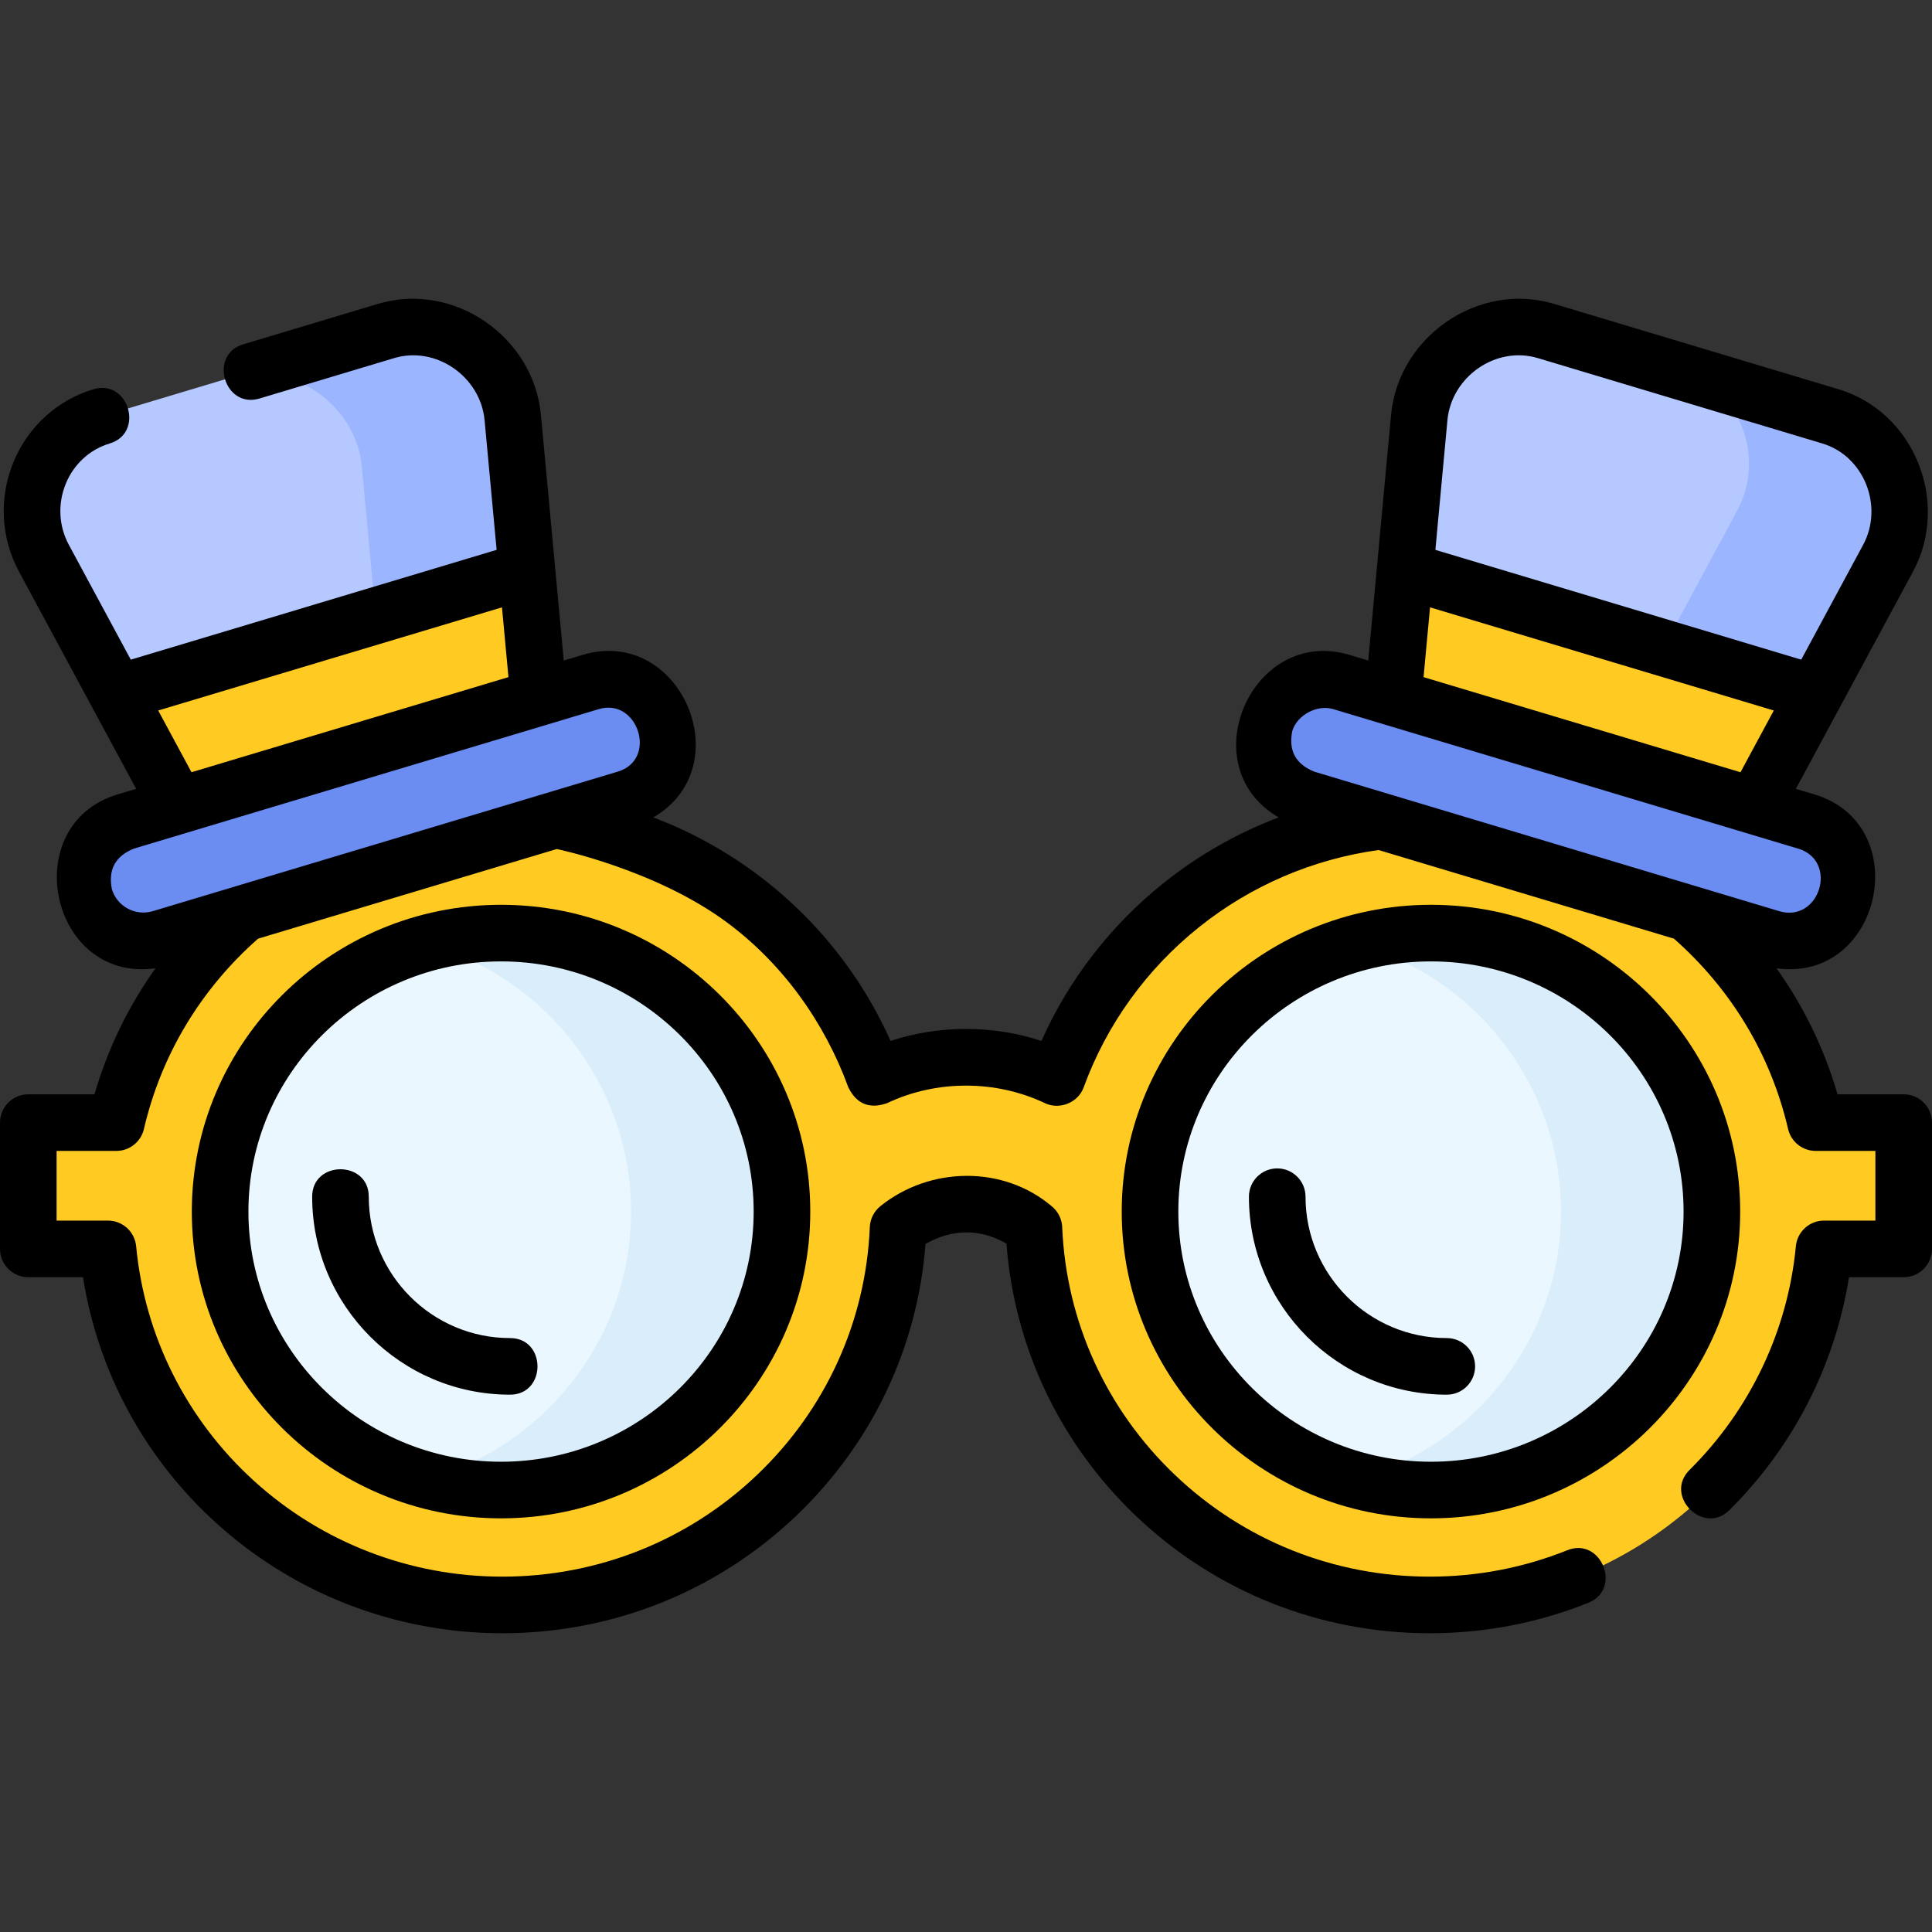 <?xml version="1.0" encoding="iso-8859-1"?>
<!-- Generator: Adobe Illustrator 25.0.0, SVG Export Plug-In . SVG Version: 6.00 Build 0)  -->
<svg version="1.1" id="Layer_1" xmlns="http://www.w3.org/2000/svg" xmlns:xlink="http://www.w3.org/1999/xlink" x="0px" y="0px"
	 viewBox="0 0 512 512" style="enable-background:new 0 0 512 512;" xml:space="preserve">
<rect x="0" y="0" width="512" height="512" fill="#333333" stroke="none"/>
<g>
	<g>
		<g>
			<path style="fill:#FFCA21;" d="M504.5,297.505h-23.333c-10.759-46.22-52.471-80.675-102.287-80.675
				c-45.428,0-84.114,28.654-98.736,68.752c-7.611-3.62-15.875-5.441-24.143-5.441c-8.268,0-16.532,1.822-24.143,5.441
				c-14.623-40.098-53.308-68.752-98.736-68.752c-49.816,0-91.528,34.455-102.287,80.675H7.5v33.468h21.111
				c5.02,52.933,49.89,94.354,104.509,94.354c56.488,0,102.548-44.304,104.883-99.827c0,0,8.139-6.587,17.997-6.587
				c10.316,0,17.997,6.587,17.997,6.587c2.334,55.523,48.394,99.827,104.883,99.827c54.619,0,99.49-41.421,104.509-94.354H504.5
				V297.505z"/>
			<g>
				<ellipse style="fill:#EBF7FF;" cx="132.782" cy="321.078" rx="74.448" ry="73.798"/>
				<path style="fill:#D9EDFA;" d="M132.781,247.28c-6.929,0-13.631,0.963-20,2.727c31.365,8.685,54.448,37.247,54.448,71.071
					s-23.083,62.386-54.448,71.072c6.369,1.764,13.071,2.727,20,2.727c41.051,0,74.449-33.106,74.449-73.799
					S173.833,247.28,132.781,247.28z"/>
				<ellipse style="fill:#EBF7FF;" cx="379.218" cy="321.078" rx="74.448" ry="73.798"/>
				<path style="fill:#D9EDFA;" d="M379.219,247.28c-6.929,0-13.631,0.963-20,2.727c31.365,8.685,54.448,37.247,54.448,71.071
					s-23.083,62.386-54.448,71.072c6.369,1.764,13.071,2.727,20,2.727c41.05,0,74.448-33.106,74.448-73.799
					S420.269,247.28,379.219,247.28z"/>
			</g>
			<g>
				<g>
					<g>
						<g>
							<path style="fill:#B5C8FF;" d="M368.105,196.839l91.13,27.346l41.127-76.254c7.772-14.411,0.557-32.841-15.287-37.595
								l-75.362-22.614c-15.833-4.751-32.08,6.631-33.595,22.927L368.105,196.839z"/>
							<path style="fill:#9CB5FF;" d="M485.074,110.335l-35.1-10.533c12.344,6.718,17.305,22.719,10.387,35.545l-41.127,76.254
								l-51.077-15.327l-0.052,0.564l91.13,27.346l41.127-76.254C508.134,133.52,500.919,115.09,485.074,110.335z"/>
							<path style="fill:#6B8DF2;" d="M346.129,211.676l123.216,36.974c8.562,2.569,17.594-2.267,20.176-10.805v0
								c2.585-8.545-2.269-17.561-10.839-20.133l-123.216-36.974c-8.562-2.569-17.594,2.267-20.176,10.805v0
								C332.705,200.089,337.559,209.104,346.129,211.676z"/>
						</g>
						<polygon style="fill:#FFCA21;" points="464.949,213.591 481.042,183.752 372.354,151.137 369.218,184.865 						"/>
					</g>
				</g>
				<g>
					<g>
						<g>
							<path style="fill:#B5C8FF;" d="M143.895,196.839l-91.13,27.346l-41.127-76.254c-7.772-14.411-0.557-32.841,15.287-37.595
								l75.362-22.614c15.833-4.751,32.08,6.631,33.595,22.927L143.895,196.839z"/>
							<path style="fill:#9CB5FF;" d="M61.35,100.006c15.833-4.751,33.018,7.271,34.533,23.567l7.929,85.295l40.083-12.028
								l-8.012-86.191c-1.515-16.297-17.761-27.678-33.595-22.927L61.35,100.006z"/>
							<path style="fill:#6B8DF2;" d="M165.871,211.676L42.656,248.65c-8.562,2.569-17.594-2.267-20.176-10.805l0,0
								c-2.585-8.545,2.269-17.561,10.839-20.133l123.216-36.974c8.562-2.569,17.594,2.267,20.176,10.805l0,0
								C179.295,200.089,174.441,209.104,165.871,211.676z"/>
						</g>
						<polygon style="fill:#FFCA21;" points="47.051,213.591 30.958,183.752 139.646,151.137 142.782,184.865 						"/>
					</g>
				</g>
			</g>
		</g>
	</g>
	<g>
		<path d="M504.5,290.005h-17.543c-3.489-12.047-8.951-23.282-16.161-33.394c27.879,3.822,36.858-38.036,10.041-46.083l-4.918-1.476
			l31.043-57.561c9.905-18.364,0.367-42.309-19.732-48.339l-75.361-22.614c-20.079-6.027-41.288,8.651-43.219,29.416l-6.051,65.094
			l-4.978-1.494c-25.795-7.745-42.148,29.498-18.763,43.065c-10.938,4.138-21.215,9.975-30.446,17.355
			c-14.069,11.248-25.169,25.617-32.42,41.885c-12.869-4.234-27.116-4.234-39.983,0c-12.216-27.416-35.029-48.698-62.873-59.236
			c23.221-13.462,7.249-50.877-18.757-43.069l-4.977,1.494l-6.051-65.094c-1.93-20.767-23.138-35.44-43.218-29.416L64.458,91.243
			c-9.288,2.787-4.976,17.162,4.311,14.367l35.676-10.705c11.149-3.345,22.903,4.956,23.971,16.438l3.196,34.375l-96.953,29.094
			L18.239,144.37c-2.697-5.002-2.981-10.924-0.778-16.249c2.137-5.163,6.372-9.027,11.62-10.602
			c9.288-2.787,4.978-17.153-4.311-14.367c-9.586,2.876-17.302,9.887-21.17,19.234c-3.935,9.509-3.41,20.117,1.437,29.104
			l31.045,57.561l-4.919,1.476c-26.681,8.006-18.015,49.928,10.041,46.083c-7.211,10.111-12.672,21.347-16.161,33.394H7.5
			c-4.143,0-7.5,3.357-7.5,7.5v33.468c0,4.143,3.357,7.5,7.5,7.5h14.501c3.93,24.957,16.277,47.859,35.221,65.077
			c20.771,18.88,47.727,29.277,75.899,29.277c29.204,0,56.879-11.069,77.928-31.168c20.063-19.158,32.125-44.598,34.22-71.993
			c6.935-4.001,14.506-4.159,21.457-0.08c2.077,27.425,14.143,52.896,34.226,72.073c21.049,20.099,48.724,31.168,77.928,31.168
			c14.536,0,28.687-2.718,42.059-8.076c9.001-3.608,3.422-17.528-5.58-13.924c-11.59,4.645-23.862,7-36.479,7
			c-25.327,0-49.323-9.595-67.569-27.017c-18.18-17.359-28.77-40.666-29.819-65.625c-0.087-2.076-1.032-4.024-2.61-5.378
			c-12.927-11.088-32.515-10.711-45.596-0.137c-1.674,1.354-2.685,3.363-2.774,5.515c-1.05,24.959-11.64,48.266-29.819,65.625
			c-18.246,17.422-42.242,27.017-67.569,27.017c-24.435,0-47.807-9.013-65.811-25.377c-17.879-16.251-28.971-38.336-31.232-62.186
			c-0.365-3.851-3.599-6.792-7.467-6.792H15v-18.468h15.834c3.487,0,6.515-2.403,7.305-5.8
			c4.566-19.617,15.024-37.021,30.256-50.449l79.157-23.753c0,0,26.116,5.378,45.11,19.458c14.737,10.924,25.862,26.447,32.15,43.69
			c2.184,4.427,5.606,5.828,10.268,4.204c13.041-6.204,28.801-6.205,41.844,0c3.782,1.797,8.742-0.02,10.268-4.204
			c6.063-16.626,16.641-31.309,30.589-42.461c13.742-10.986,30.158-18.019,47.558-20.421l78.268,23.486
			c15.233,13.427,25.691,30.831,30.257,50.449c0.79,3.396,3.817,5.8,7.305,5.8H497v18.468h-13.611c-3.868,0-7.102,2.941-7.467,6.792
			c-2.117,22.321-12.121,43.374-28.171,59.279c-6.892,6.83,3.679,17.475,10.559,10.654c16.904-16.752,28.005-38.46,31.687-61.726
			H504.5c4.143,0,7.5-3.357,7.5-7.5v-33.468C512,293.362,508.643,290.005,504.5,290.005z M41.928,188.29l91.099-27.337l1.719,18.492
			L50.752,204.65L41.928,188.29z M29.658,235.673c-1.047-5.197,0.891-8.79,5.815-10.777l123.216-36.974
			c10.347-3.11,15.72,13.362,5.026,16.57L40.501,241.466C35.907,242.848,31.041,240.246,29.658,235.673z M383.585,111.343
			c1.067-11.482,12.822-19.783,23.972-16.438l75.362,22.614c11.144,3.343,16.307,16.718,10.841,26.851l-16.418,30.441
			l-96.952-29.093L383.585,111.343z M378.974,160.953l91.099,27.337l-8.823,16.36l-83.994-25.204L378.974,160.953z M342.469,193.714
			c1.29-4.267,6.62-7.061,10.842-5.792l123.216,36.974c10.785,3.236,5.711,19.781-5.027,16.57l-123.215-36.974
			C343.36,202.504,341.421,198.911,342.469,193.714z"/>
		<path d="M132.781,239.78c-45.186,0-81.947,36.47-81.947,81.298s36.762,81.299,81.947,81.299c45.187,0,81.949-36.471,81.949-81.299
			S177.968,239.78,132.781,239.78z M132.781,387.377c-36.915,0-66.947-29.741-66.947-66.299c0-36.557,30.032-66.298,66.947-66.298
			c36.916,0,66.949,29.741,66.949,66.298C199.73,357.636,169.697,387.377,132.781,387.377z"/>
		<path d="M379.219,239.78c-45.187,0-81.949,36.47-81.949,81.298s36.763,81.299,81.949,81.299c45.186,0,81.947-36.471,81.947-81.299
			S424.404,239.78,379.219,239.78z M379.219,387.377c-36.916,0-66.949-29.741-66.949-66.299c0-36.557,30.033-66.298,66.949-66.298
			c36.915,0,66.947,29.741,66.947,66.298C446.166,357.636,416.134,387.377,379.219,387.377z"/>
		<path d="M135.168,354.603c-20.645,0-37.44-16.807-37.44-37.466c0-9.697-15-9.697-15,0c0,28.93,23.524,52.466,52.44,52.466
			C144.865,369.603,144.865,354.603,135.168,354.603z"/>
		<path d="M383.417,354.603c-20.645,0-37.44-16.807-37.44-37.466c0-4.143-3.357-7.5-7.5-7.5s-7.5,3.357-7.5,7.5
			c0,28.93,23.524,52.466,52.44,52.466c4.143,0,7.5-3.357,7.5-7.5S387.56,354.603,383.417,354.603z"/>
	</g>
</g>
<g>
</g>
<g>
</g>
<g>
</g>
<g>
</g>
<g>
</g>
<g>
</g>
<g>
</g>
<g>
</g>
<g>
</g>
<g>
</g>
<g>
</g>
<g>
</g>
<g>
</g>
<g>
</g>
<g>
</g>
</svg>
